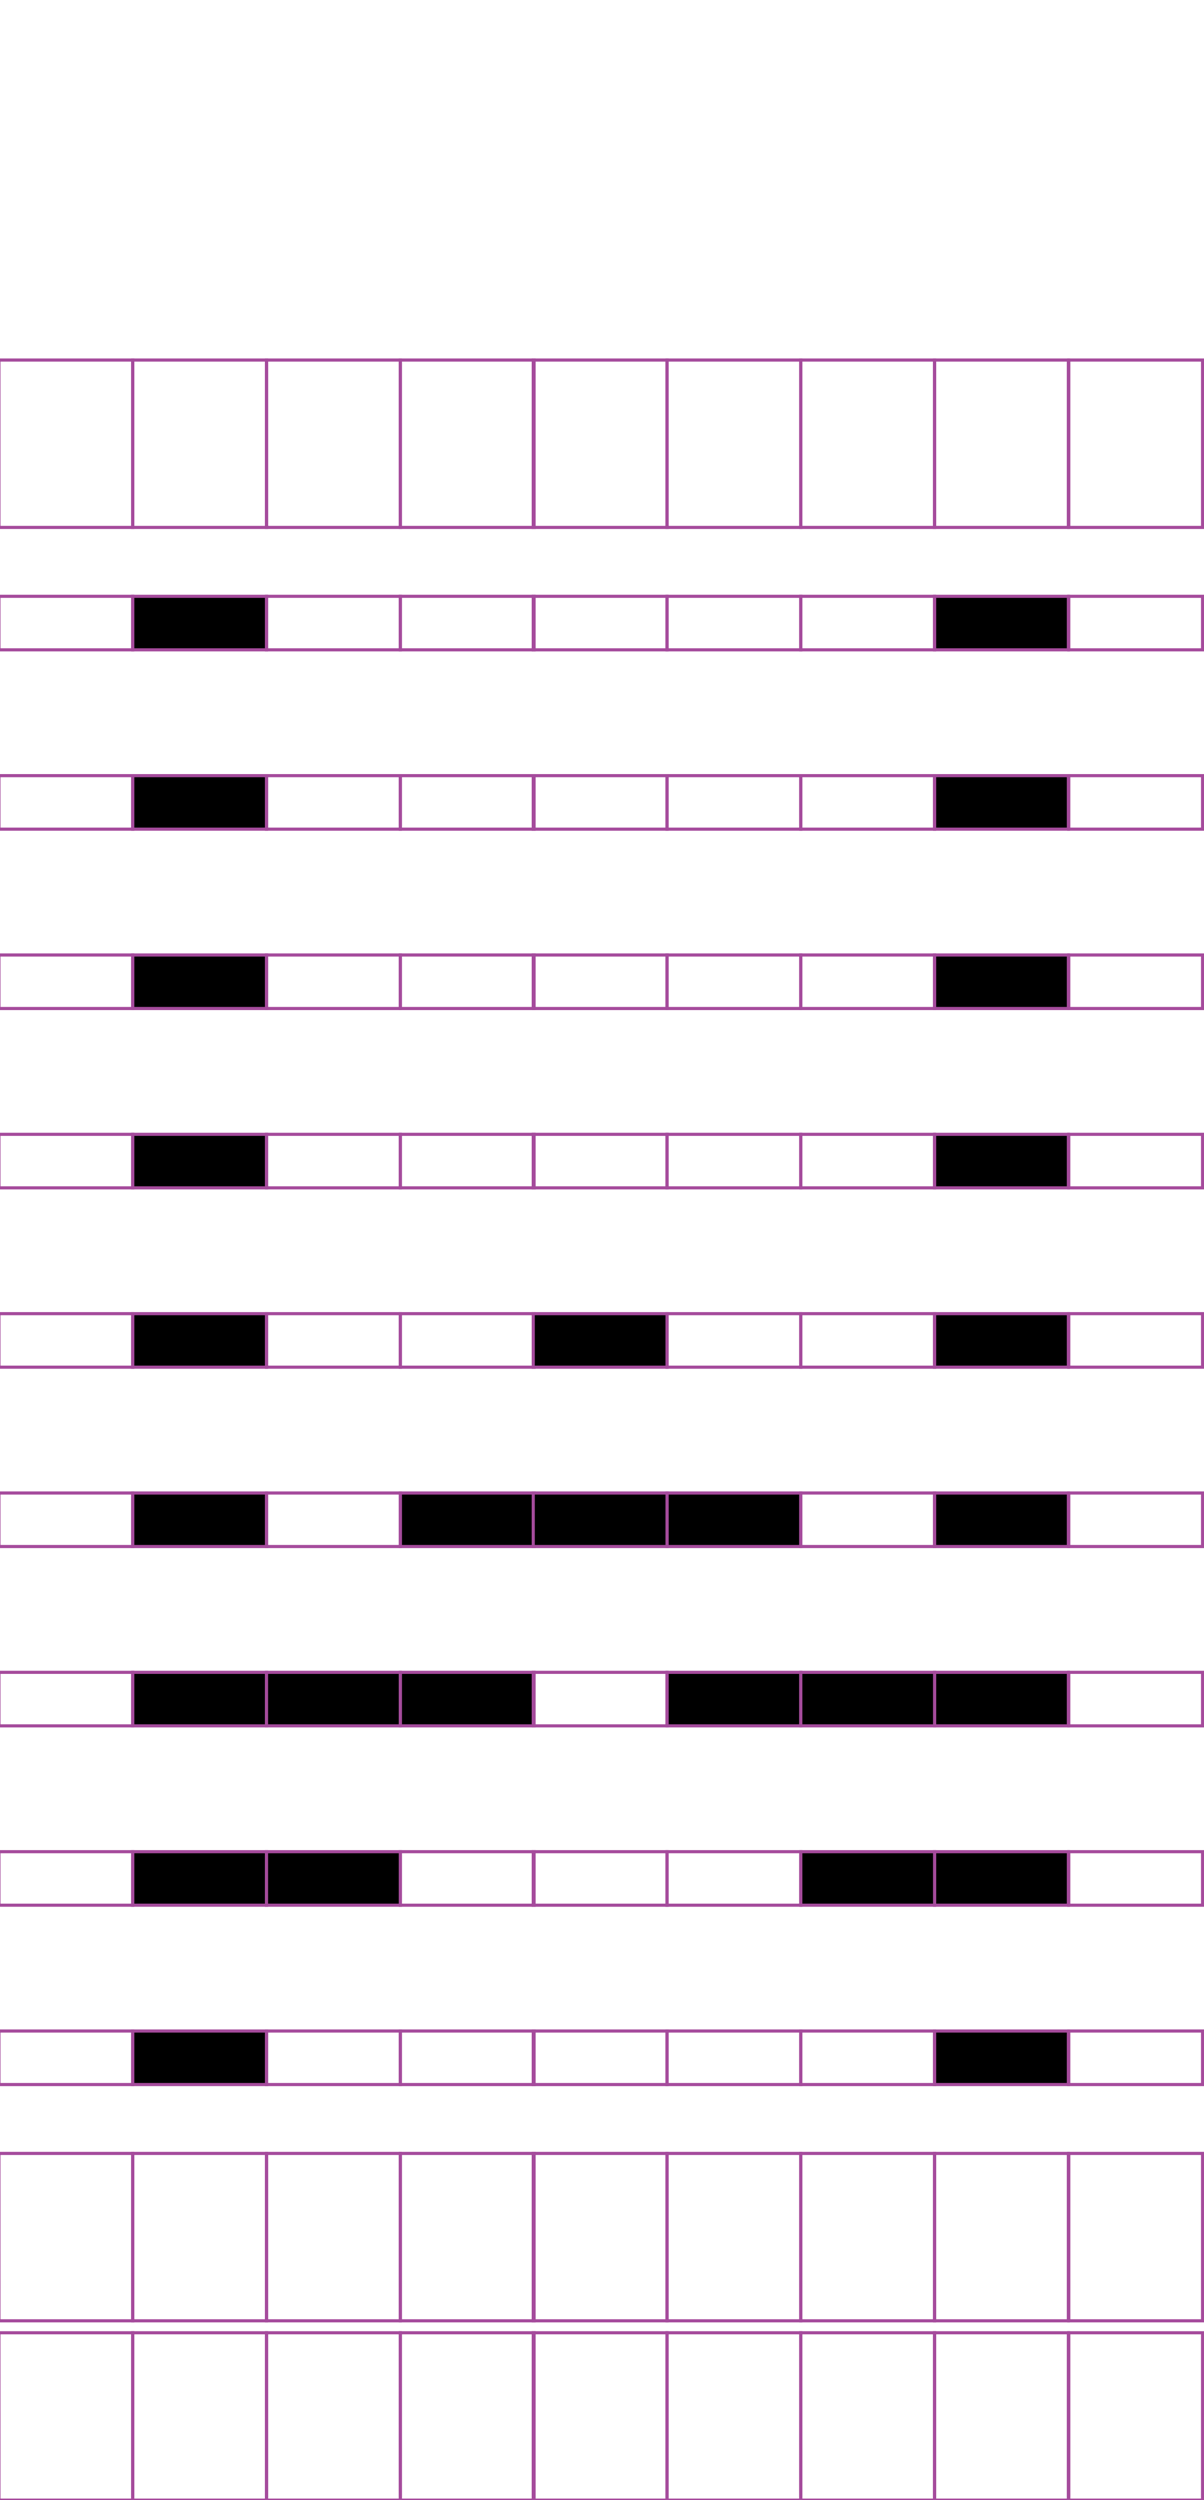 <?xml version="1.0" encoding="utf-8"?>
<!-- Generator: Adobe Illustrator 15.0.2, SVG Export Plug-In . SVG Version: 6.00 Build 0)  -->
<!DOCTYPE svg PUBLIC "-//W3C//DTD SVG 1.1//EN" "http://www.w3.org/Graphics/SVG/1.1/DTD/svg11.dtd">
<svg version="1.1" id="Layer_1" xmlns="http://www.w3.org/2000/svg" xmlns:xlink="http://www.w3.org/1999/xlink" x="0px" y="0px"
	 width="382.68px" height="794.488px" viewBox="0 0 382.68 794.488" enable-background="new 0 0 382.68 794.488"
	 xml:space="preserve">
<rect x="42.19" y="114.414" fill="none" stroke="#A54B9C" stroke-miterlimit="10" width="42.521" height="53.191"/>
<rect x="-0.329" y="114.414" fill="none" stroke="#A54B9C" stroke-miterlimit="10" width="42.52" height="53.191"/>
<rect x="127.231" y="114.414" fill="none" stroke="#A54B9C" stroke-miterlimit="10" width="42.521" height="53.191"/>
<rect x="84.712" y="114.414" fill="none" stroke="#A54B9C" stroke-miterlimit="10" width="42.52" height="53.191"/>
<rect x="212.009" y="114.414" fill="none" stroke="#A54B9C" stroke-miterlimit="10" width="42.52" height="53.191"/>
<rect x="169.489" y="114.414" fill="none" stroke="#A54B9C" stroke-miterlimit="10" width="42.521" height="53.191"/>
<rect x="297.05" y="114.414" fill="none" stroke="#A54B9C" stroke-miterlimit="10" width="42.52" height="53.191"/>
<rect x="254.529" y="114.414" fill="none" stroke="#A54B9C" stroke-miterlimit="10" width="42.521" height="53.191"/>
<rect x="339.701" y="114.414" fill="none" stroke="#A54B9C" stroke-miterlimit="10" width="42.521" height="53.191"/>
<rect x="42.19" y="189.494" stroke="#A54B9C" stroke-miterlimit="10" width="42.521" height="17.008"/>
<rect x="-0.329" y="189.494" fill="none" stroke="#A54B9C" stroke-miterlimit="10" width="42.52" height="17.008"/>
<rect x="127.231" y="189.494" fill="none" stroke="#A54B9C" stroke-miterlimit="10" width="42.521" height="17.008"/>
<rect x="84.712" y="189.494" fill="none" stroke="#A54B9C" stroke-miterlimit="10" width="42.52" height="17.008"/>
<rect x="212.009" y="189.494" fill="none" stroke="#A54B9C" stroke-miterlimit="10" width="42.52" height="17.008"/>
<rect x="169.489" y="189.494" fill="none" stroke="#A54B9C" stroke-miterlimit="10" width="42.521" height="17.008"/>
<rect x="297.05" y="189.494" stroke="#A54B9C" stroke-miterlimit="10" width="42.52" height="17.008"/>
<rect x="254.529" y="189.494" fill="none" stroke="#A54B9C" stroke-miterlimit="10" width="42.521" height="17.008"/>
<rect x="339.701" y="189.494" fill="none" stroke="#A54B9C" stroke-miterlimit="10" width="42.521" height="17.008"/>
<rect x="42.19" y="246.484" stroke="#A54B9C" stroke-miterlimit="10" width="42.521" height="17.008"/>
<rect x="-0.329" y="246.484" fill="none" stroke="#A54B9C" stroke-miterlimit="10" width="42.52" height="17.008"/>
<rect x="127.231" y="246.484" fill="none" stroke="#A54B9C" stroke-miterlimit="10" width="42.521" height="17.008"/>
<rect x="84.712" y="246.484" fill="none" stroke="#A54B9C" stroke-miterlimit="10" width="42.52" height="17.008"/>
<rect x="212.009" y="246.484" fill="none" stroke="#A54B9C" stroke-miterlimit="10" width="42.52" height="17.008"/>
<rect x="169.489" y="246.484" fill="none" stroke="#A54B9C" stroke-miterlimit="10" width="42.521" height="17.008"/>
<rect x="297.05" y="246.484" stroke="#A54B9C" stroke-miterlimit="10" width="42.52" height="17.008"/>
<rect x="254.529" y="246.484" fill="none" stroke="#A54B9C" stroke-miterlimit="10" width="42.521" height="17.008"/>
<rect x="339.701" y="246.484" fill="none" stroke="#A54B9C" stroke-miterlimit="10" width="42.521" height="17.008"/>
<rect x="42.19" y="303.474" stroke="#A54B9C" stroke-miterlimit="10" width="42.521" height="17.008"/>
<rect x="-0.329" y="303.474" fill="none" stroke="#A54B9C" stroke-miterlimit="10" width="42.52" height="17.008"/>
<rect x="127.231" y="303.474" fill="none" stroke="#A54B9C" stroke-miterlimit="10" width="42.521" height="17.008"/>
<rect x="84.712" y="303.474" fill="none" stroke="#A54B9C" stroke-miterlimit="10" width="42.52" height="17.008"/>
<rect x="212.009" y="303.474" fill="none" stroke="#A54B9C" stroke-miterlimit="10" width="42.52" height="17.008"/>
<rect x="169.489" y="303.474" fill="none" stroke="#A54B9C" stroke-miterlimit="10" width="42.521" height="17.008"/>
<rect x="297.05" y="303.474" stroke="#A54B9C" stroke-miterlimit="10" width="42.52" height="17.008"/>
<rect x="254.529" y="303.474" fill="none" stroke="#A54B9C" stroke-miterlimit="10" width="42.521" height="17.008"/>
<rect x="339.701" y="303.474" fill="none" stroke="#A54B9C" stroke-miterlimit="10" width="42.521" height="17.008"/>
<rect x="42.19" y="360.463" stroke="#A54B9C" stroke-miterlimit="10" width="42.521" height="17.01"/>
<rect x="-0.329" y="360.463" fill="none" stroke="#A54B9C" stroke-miterlimit="10" width="42.52" height="17.01"/>
<rect x="127.231" y="360.463" fill="none" stroke="#A54B9C" stroke-miterlimit="10" width="42.521" height="17.01"/>
<rect x="84.712" y="360.463" fill="none" stroke="#A54B9C" stroke-miterlimit="10" width="42.52" height="17.01"/>
<rect x="212.009" y="360.463" fill="none" stroke="#A54B9C" stroke-miterlimit="10" width="42.52" height="17.01"/>
<rect x="169.489" y="360.463" fill="none" stroke="#A54B9C" stroke-miterlimit="10" width="42.521" height="17.01"/>
<rect x="297.05" y="360.463" stroke="#A54B9C" stroke-miterlimit="10" width="42.52" height="17.01"/>
<rect x="254.529" y="360.463" fill="none" stroke="#A54B9C" stroke-miterlimit="10" width="42.521" height="17.01"/>
<rect x="339.701" y="360.463" fill="none" stroke="#A54B9C" stroke-miterlimit="10" width="42.521" height="17.01"/>
<rect x="42.19" y="417.452" stroke="#A54B9C" stroke-miterlimit="10" width="42.521" height="17.01"/>
<rect x="-0.329" y="417.452" fill="none" stroke="#A54B9C" stroke-miterlimit="10" width="42.52" height="17.01"/>
<rect x="127.231" y="417.452" fill="none" stroke="#A54B9C" stroke-miterlimit="10" width="42.521" height="17.01"/>
<rect x="84.712" y="417.452" fill="none" stroke="#A54B9C" stroke-miterlimit="10" width="42.52" height="17.01"/>
<rect x="212.009" y="417.452" fill="none" stroke="#A54B9C" stroke-miterlimit="10" width="42.52" height="17.01"/>
<rect x="169.489" y="417.452" stroke="#A54B9C" stroke-miterlimit="10" width="42.521" height="17.01"/>
<rect x="297.05" y="417.452" stroke="#A54B9C" stroke-miterlimit="10" width="42.52" height="17.01"/>
<rect x="254.529" y="417.452" fill="none" stroke="#A54B9C" stroke-miterlimit="10" width="42.521" height="17.01"/>
<rect x="339.701" y="417.452" fill="none" stroke="#A54B9C" stroke-miterlimit="10" width="42.521" height="17.01"/>
<rect x="42.19" y="474.442" stroke="#A54B9C" stroke-miterlimit="10" width="42.521" height="17.009"/>
<rect x="-0.329" y="474.442" fill="none" stroke="#A54B9C" stroke-miterlimit="10" width="42.52" height="17.009"/>
<rect x="127.231" y="474.442" stroke="#A54B9C" stroke-miterlimit="10" width="42.521" height="17.009"/>
<rect x="84.712" y="474.442" fill="none" stroke="#A54B9C" stroke-miterlimit="10" width="42.52" height="17.009"/>
<rect x="212.009" y="474.442" stroke="#A54B9C" stroke-miterlimit="10" width="42.52" height="17.009"/>
<rect x="169.489" y="474.442" stroke="#A54B9C" stroke-miterlimit="10" width="42.521" height="17.009"/>
<rect x="297.05" y="474.442" stroke="#A54B9C" stroke-miterlimit="10" width="42.52" height="17.009"/>
<rect x="254.529" y="474.442" fill="none" stroke="#A54B9C" stroke-miterlimit="10" width="42.521" height="17.009"/>
<rect x="339.701" y="474.442" fill="none" stroke="#A54B9C" stroke-miterlimit="10" width="42.521" height="17.009"/>
<rect x="42.19" y="531.431" stroke="#A54B9C" stroke-miterlimit="10" width="42.521" height="17.009"/>
<rect x="-0.329" y="531.431" fill="none" stroke="#A54B9C" stroke-miterlimit="10" width="42.52" height="17.009"/>
<rect x="127.231" y="531.431" stroke="#A54B9C" stroke-miterlimit="10" width="42.521" height="17.009"/>
<rect x="84.712" y="531.431" stroke="#A54B9C" stroke-miterlimit="10" width="42.52" height="17.009"/>
<rect x="212.009" y="531.431" stroke="#A54B9C" stroke-miterlimit="10" width="42.52" height="17.009"/>
<rect x="169.489" y="531.431" fill="none" stroke="#A54B9C" stroke-miterlimit="10" width="42.521" height="17.009"/>
<rect x="297.05" y="531.431" stroke="#A54B9C" stroke-miterlimit="10" width="42.52" height="17.009"/>
<rect x="254.529" y="531.431" stroke="#A54B9C" stroke-miterlimit="10" width="42.521" height="17.009"/>
<rect x="339.701" y="531.431" fill="none" stroke="#A54B9C" stroke-miterlimit="10" width="42.521" height="17.009"/>
<rect x="42.19" y="588.423" stroke="#A54B9C" stroke-miterlimit="10" width="42.521" height="17.008"/>
<rect x="-0.329" y="588.423" fill="none" stroke="#A54B9C" stroke-miterlimit="10" width="42.52" height="17.008"/>
<rect x="127.231" y="588.423" fill="none" stroke="#A54B9C" stroke-miterlimit="10" width="42.521" height="17.008"/>
<rect x="84.712" y="588.423" stroke="#A54B9C" stroke-miterlimit="10" width="42.52" height="17.008"/>
<rect x="212.009" y="588.423" fill="none" stroke="#A54B9C" stroke-miterlimit="10" width="42.52" height="17.008"/>
<rect x="169.489" y="588.423" fill="none" stroke="#A54B9C" stroke-miterlimit="10" width="42.521" height="17.008"/>
<rect x="297.05" y="588.423" stroke="#A54B9C" stroke-miterlimit="10" width="42.52" height="17.008"/>
<rect x="254.529" y="588.423" stroke="#A54B9C" stroke-miterlimit="10" width="42.521" height="17.008"/>
<rect x="339.701" y="588.423" fill="none" stroke="#A54B9C" stroke-miterlimit="10" width="42.521" height="17.008"/>
<rect x="42.19" y="645.412" stroke="#A54B9C" stroke-miterlimit="10" width="42.521" height="17.01"/>
<rect x="-0.329" y="645.412" fill="none" stroke="#A54B9C" stroke-miterlimit="10" width="42.52" height="17.01"/>
<rect x="127.231" y="645.412" fill="none" stroke="#A54B9C" stroke-miterlimit="10" width="42.521" height="17.01"/>
<rect x="84.712" y="645.412" fill="none" stroke="#A54B9C" stroke-miterlimit="10" width="42.52" height="17.01"/>
<rect x="212.009" y="645.412" fill="none" stroke="#A54B9C" stroke-miterlimit="10" width="42.52" height="17.01"/>
<rect x="169.489" y="645.412" fill="none" stroke="#A54B9C" stroke-miterlimit="10" width="42.521" height="17.01"/>
<rect x="297.05" y="645.412" stroke="#A54B9C" stroke-miterlimit="10" width="42.52" height="17.01"/>
<rect x="254.529" y="645.412" fill="none" stroke="#A54B9C" stroke-miterlimit="10" width="42.521" height="17.01"/>
<rect x="339.701" y="645.412" fill="none" stroke="#A54B9C" stroke-miterlimit="10" width="42.521" height="17.01"/>
<rect x="42.19" y="684.309" fill="none" stroke="#A54B9C" stroke-miterlimit="10" width="42.521" height="53.191"/>
<rect x="-0.329" y="684.309" fill="none" stroke="#A54B9C" stroke-miterlimit="10" width="42.52" height="53.191"/>
<rect x="127.231" y="684.309" fill="none" stroke="#A54B9C" stroke-miterlimit="10" width="42.521" height="53.191"/>
<rect x="84.712" y="684.309" fill="none" stroke="#A54B9C" stroke-miterlimit="10" width="42.52" height="53.191"/>
<rect x="212.009" y="684.309" fill="none" stroke="#A54B9C" stroke-miterlimit="10" width="42.52" height="53.191"/>
<rect x="169.489" y="684.309" fill="none" stroke="#A54B9C" stroke-miterlimit="10" width="42.521" height="53.191"/>
<rect x="297.05" y="684.309" fill="none" stroke="#A54B9C" stroke-miterlimit="10" width="42.52" height="53.191"/>
<rect x="254.529" y="684.309" fill="none" stroke="#A54B9C" stroke-miterlimit="10" width="42.521" height="53.191"/>
<rect x="339.701" y="684.309" fill="none" stroke="#A54B9C" stroke-miterlimit="10" width="42.521" height="53.191"/>
<rect x="42.19" y="741.3" fill="none" stroke="#A54B9C" stroke-miterlimit="10" width="42.521" height="53.188"/>
<rect x="-0.329" y="741.3" fill="none" stroke="#A54B9C" stroke-miterlimit="10" width="42.52" height="53.188"/>
<rect x="127.231" y="741.3" fill="none" stroke="#A54B9C" stroke-miterlimit="10" width="42.521" height="53.188"/>
<rect x="84.712" y="741.3" fill="none" stroke="#A54B9C" stroke-miterlimit="10" width="42.52" height="53.188"/>
<rect x="212.009" y="741.3" fill="none" stroke="#A54B9C" stroke-miterlimit="10" width="42.52" height="53.188"/>
<rect x="169.489" y="741.3" fill="none" stroke="#A54B9C" stroke-miterlimit="10" width="42.521" height="53.188"/>
<rect x="297.05" y="741.3" fill="none" stroke="#A54B9C" stroke-miterlimit="10" width="42.52" height="53.188"/>
<rect x="254.529" y="741.3" fill="none" stroke="#A54B9C" stroke-miterlimit="10" width="42.521" height="53.188"/>
<rect x="339.701" y="741.3" fill="none" stroke="#A54B9C" stroke-miterlimit="10" width="42.521" height="53.188"/>
</svg>
